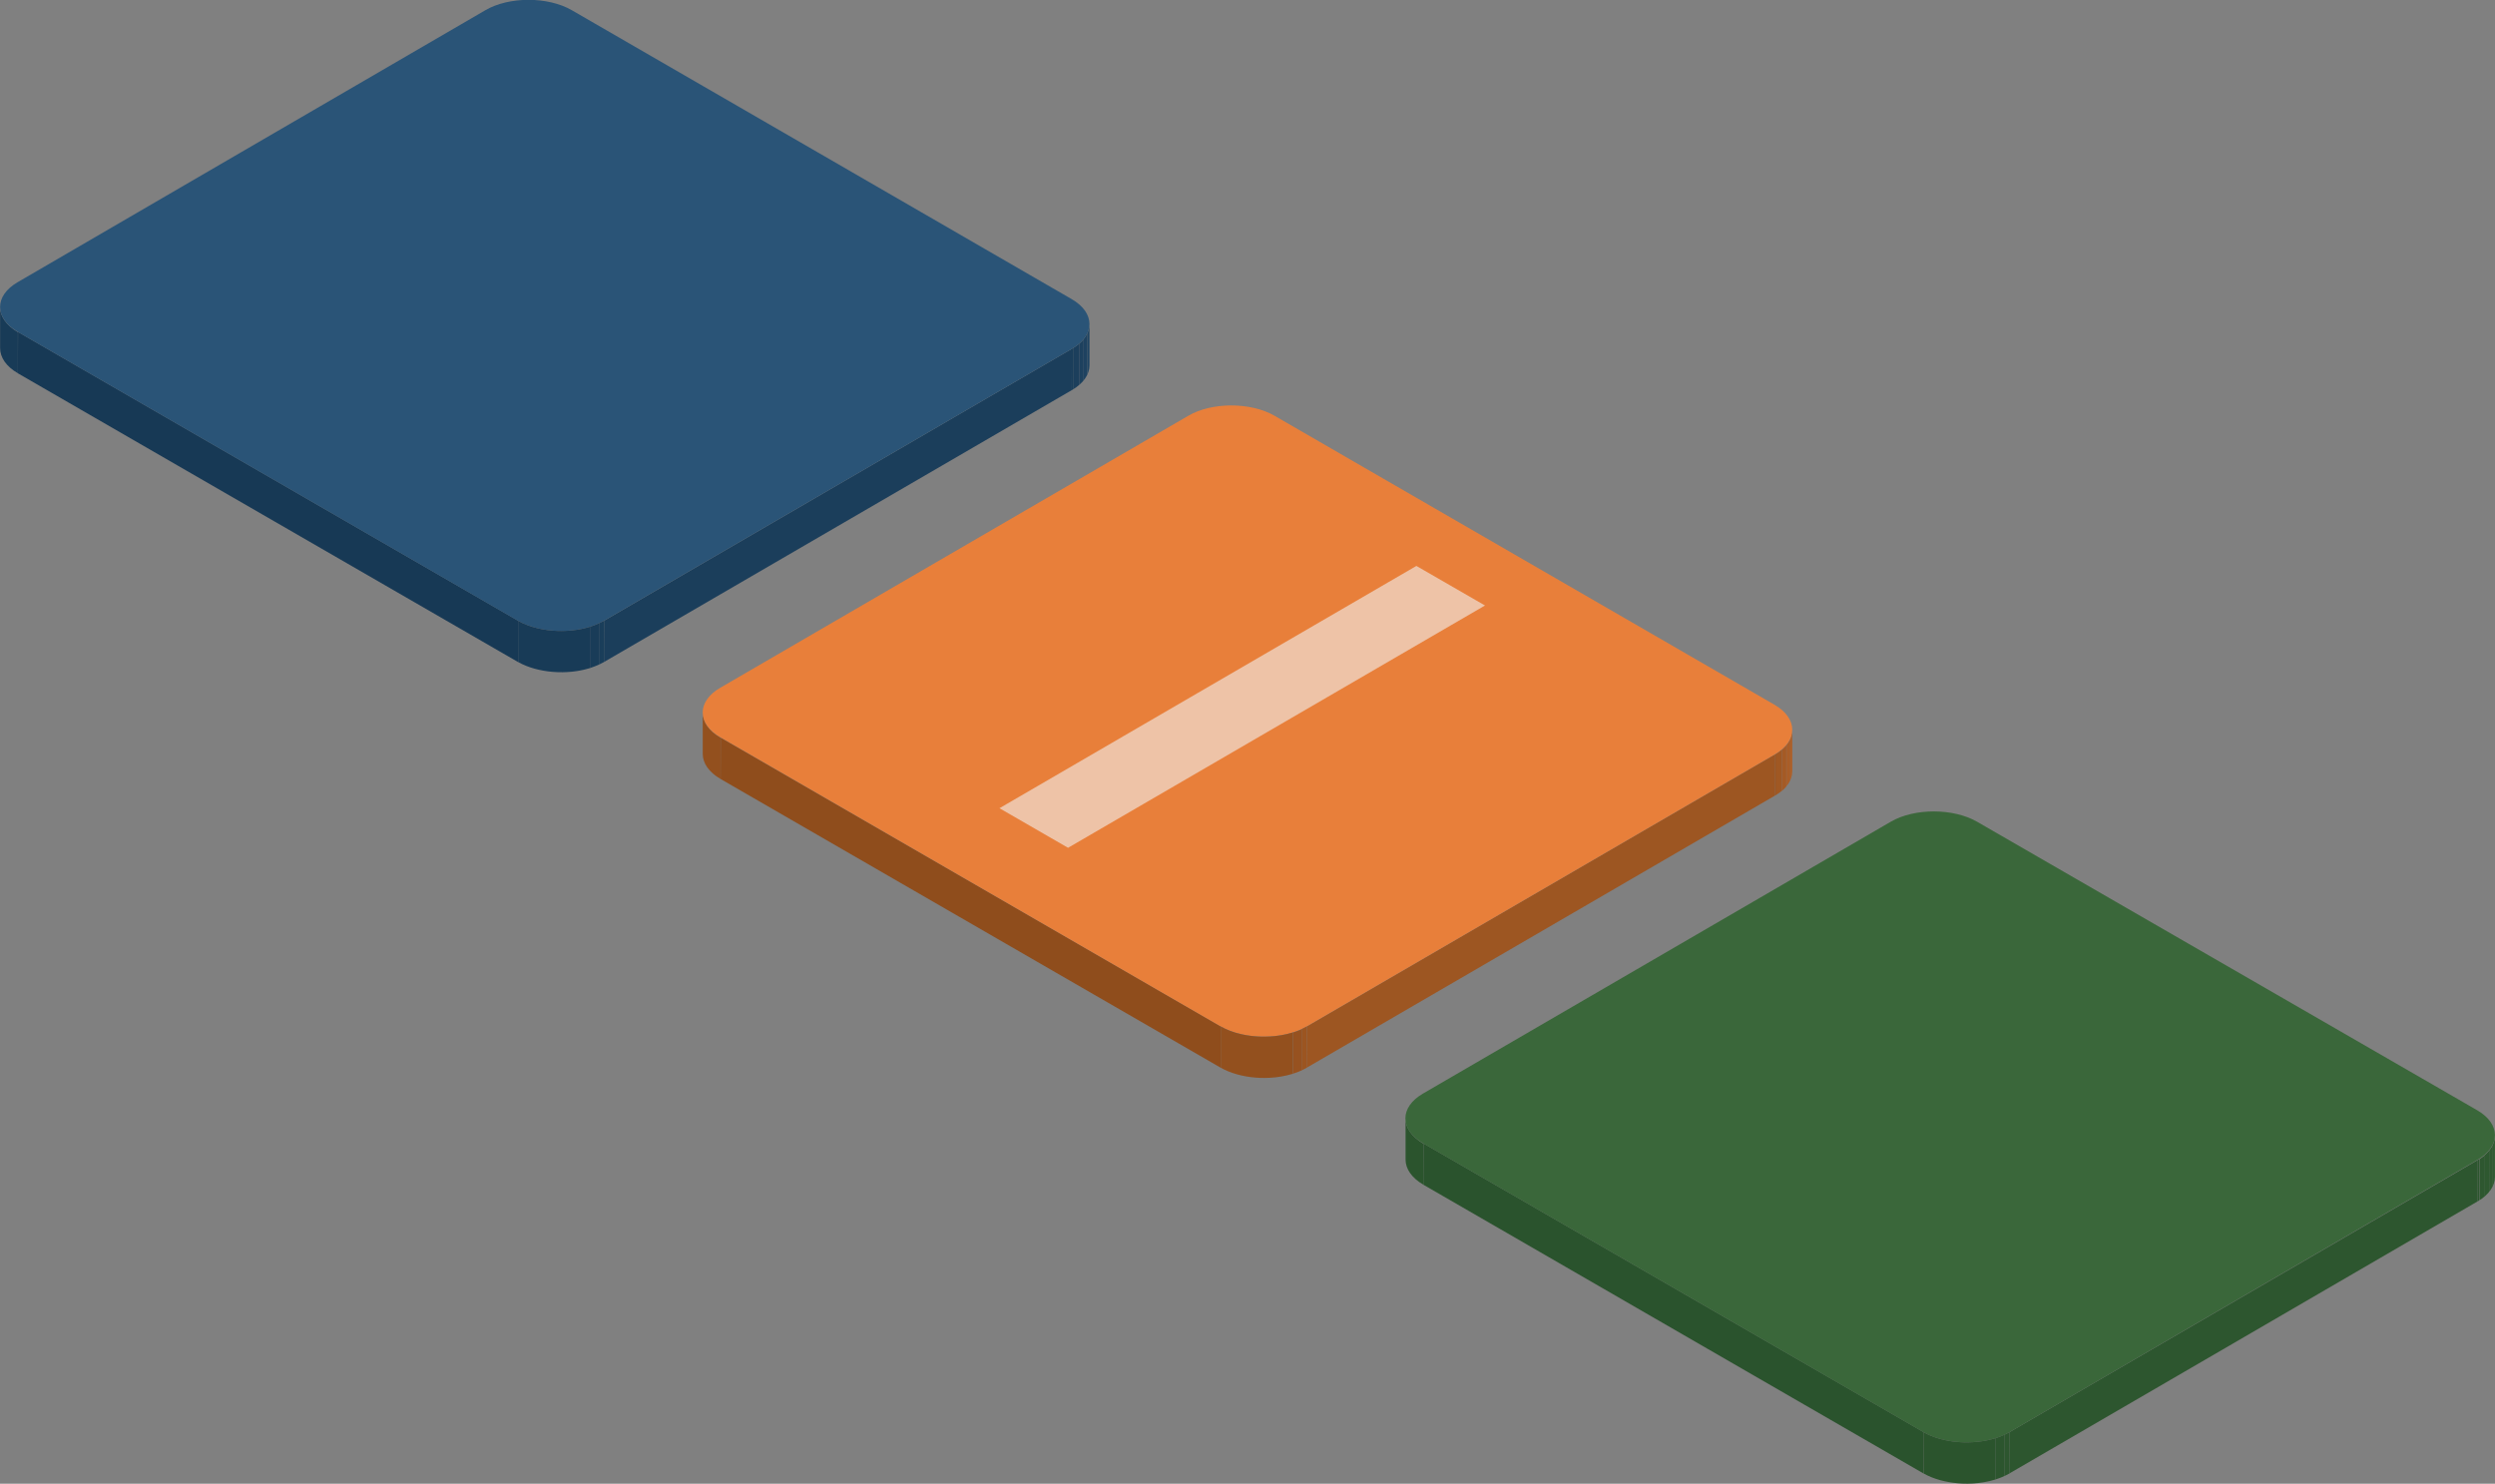 <svg xmlns="http://www.w3.org/2000/svg" xmlns:xlink="http://www.w3.org/1999/xlink" viewBox="0 0 492.16 292.68"><rect x="0" y="0" width="492.16" height="292.68" fill="#808080" stroke="none"/><defs><style>.cls-1{fill:none;}.cls-2{isolation:isolate;}.cls-3{clip-path:url(#clip-path);}.cls-4{fill:#183b57;}.cls-5{clip-path:url(#clip-path-2);}.cls-6{fill:#1f4462;}.cls-7{fill:#1e4260;}.cls-8{fill:#1d415e;}.cls-9{fill:#1c3f5c;}.cls-10{fill:#1a3e5a;}.cls-11{fill:#1b3e5b;}.cls-12{fill:#173955;}.cls-13{fill:#2a5477;}.cls-14{clip-path:url(#clip-path-3);}.cls-15{fill:#193c58;}.cls-16{clip-path:url(#clip-path-4);}.cls-17{fill:#93501e;}.cls-18{clip-path:url(#clip-path-5);}.cls-19{fill:#ae6028;}.cls-20{fill:#aa5d27;}.cls-21{fill:#a55a25;}.cls-22{fill:#a05823;}.cls-23{fill:#9c5521;}.cls-24{fill:#9d5622;}.cls-25{fill:#8f4d1c;}.cls-26{fill:#e87f3a;}.cls-27{clip-path:url(#clip-path-6);}.cls-28{fill:#975220;}.cls-29{clip-path:url(#clip-path-7);}.cls-30{fill:#2b542d;}.cls-31{clip-path:url(#clip-path-8);}.cls-32{fill:#305a32;}.cls-33{fill:#2f5931;}.cls-34{fill:#2e5830;}.cls-35{fill:#2e5730;}.cls-36{fill:#2d562f;}.cls-37{fill:#2a532d;}.cls-38{fill:#3a673a;}.cls-39{clip-path:url(#clip-path-9);}.cls-40{fill:#2c552e;}.cls-41{opacity:0.59;}.cls-42{clip-path:url(#clip-path-10);}.cls-43{fill:#f1f1f2;}</style><clipPath id="clip-path" transform="translate(-30.85)"><path class="cls-1" d="M30.85,68.69l0-8.16c0,1.8,1.17,3.6,3.53,5l0,8.15C32,72.28,30.84,70.48,30.85,68.69Z"/></clipPath><clipPath id="clip-path-2" transform="translate(-30.85)"><path class="cls-1" d="M245.76,63.92l0,8.15c0,1.78-1.16,3.54-3.48,4.89l0-8.15C244.6,67.46,245.76,65.69,245.76,63.92Z"/></clipPath><clipPath id="clip-path-3" transform="translate(-30.85)"><path class="cls-1" d="M150,122.44l0,8.15c-4.65,2.7-12.28,2.7-17,0l0-8.15C137.72,125.14,145.35,125.14,150,122.44Z"/></clipPath><clipPath id="clip-path-4" transform="translate(-30.85)"><path class="cls-1" d="M169.46,148.72l0-8.15c0,1.79,1.17,3.59,3.52,4.94l0,8.16C170.64,152.31,169.46,150.51,169.46,148.72Z"/></clipPath><clipPath id="clip-path-5" transform="translate(-30.85)"><path class="cls-1" d="M384.39,144l0,8.15c0,1.77-1.16,3.54-3.47,4.88l0-8.15C383.22,147.5,384.38,145.73,384.39,144Z"/></clipPath><clipPath id="clip-path-6" transform="translate(-30.85)"><path class="cls-1" d="M288.63,202.47l0,8.15c-4.65,2.7-12.29,2.7-17,0l0-8.15C276.34,205.17,284,205.17,288.63,202.47Z"/></clipPath><clipPath id="clip-path-7" transform="translate(-30.85)"><path class="cls-1" d="M308.08,228.75l0-8.15c0,1.79,1.17,3.59,3.53,5l0,8.15C309.25,232.34,308.08,230.54,308.08,228.75Z"/></clipPath><clipPath id="clip-path-8" transform="translate(-30.85)"><path class="cls-1" d="M523,224l0,8.15c0,1.77-1.16,3.54-3.47,4.88l0-8.15C521.84,227.53,523,225.76,523,224Z"/></clipPath><clipPath id="clip-path-9" transform="translate(-30.85)"><path class="cls-1" d="M427.25,282.5l0,8.15c-4.65,2.7-12.28,2.7-17,0l0-8.15C415,285.2,422.6,285.2,427.25,282.5Z"/></clipPath><clipPath id="clip-path-10" transform="translate(-30.85)"><polygon class="cls-1" points="227.99 159.43 310.24 111.63 323.78 119.44 241.53 167.24 227.99 159.43"/></clipPath></defs><g id="Layer_2" data-name="Layer 2"><g id="Layer_1-2" data-name="Layer 1"><g class="cls-2"><g class="cls-2"><g class="cls-3"><g class="cls-2"><path class="cls-4" d="M34.4,65.49l0,8.15c-2.36-1.36-3.54-3.16-3.53-5l0-8.16c0,1.8,1.17,3.6,3.53,5" transform="translate(-30.85)"/></g></g></g><g class="cls-2"><g class="cls-5"><g class="cls-2"><path class="cls-6" d="M245.76,63.92l0,8.15a4.21,4.21,0,0,1-.42,1.82l0-8.15a4.21,4.21,0,0,0,.42-1.82" transform="translate(-30.85)"/><path class="cls-7" d="M245.34,65.74l0,8.15a5.37,5.37,0,0,1-.75,1.17l0-8.15a5.32,5.32,0,0,0,.74-1.17" transform="translate(-30.85)"/><path class="cls-8" d="M244.6,66.91l0,8.15a6.9,6.9,0,0,1-.89.91l0-8.16a7.65,7.65,0,0,0,.9-.9" transform="translate(-30.85)"/><path class="cls-9" d="M243.7,67.81l0,8.16a10.19,10.19,0,0,1-1.07.78l0-8.15a8.24,8.24,0,0,0,1.07-.79" transform="translate(-30.85)"/><path class="cls-10" d="M242.63,68.6l0,8.15-.35.21,0-8.15.34-.21" transform="translate(-30.85)"/></g></g></g><polygon class="cls-11" points="211.44 68.81 211.42 76.96 119.14 130.59 119.16 122.44 211.44 68.81"/><polygon class="cls-12" points="102.2 122.44 102.18 130.59 3.53 73.64 3.56 65.49 102.2 122.44"/><path class="cls-13" d="M242.24,59c4.68,2.7,4.7,7.12,0,9.83L150,122.44c-4.66,2.7-12.29,2.7-17,0L34.4,65.49c-4.68-2.71-4.72-7.13-.06-9.83L126.62,2c4.66-2.71,12.29-2.71,17,0Z" transform="translate(-30.85)"/><g class="cls-2"><g class="cls-14"><g class="cls-2"><path class="cls-10" d="M150,122.44l0,8.15c-.31.18-.64.35-1,.51l0-8.16c.34-.15.66-.32,1-.5" transform="translate(-30.85)"/><path class="cls-15" d="M149,122.94l0,8.16a16,16,0,0,1-1.76.67l0-8.15a14.11,14.11,0,0,0,1.75-.68" transform="translate(-30.85)"/><path class="cls-4" d="M147.28,123.62l0,8.15c-4.54,1.44-10.38,1-14.23-1.18l0-8.15c3.84,2.22,9.68,2.62,14.23,1.18" transform="translate(-30.85)"/></g></g></g></g><g class="cls-2"><g class="cls-2"><g class="cls-16"><g class="cls-2"><path class="cls-17" d="M173,145.51l0,8.16c-2.35-1.36-3.53-3.16-3.53-4.95l0-8.15c0,1.79,1.17,3.59,3.52,4.94" transform="translate(-30.85)"/></g></g></g><g class="cls-2"><g class="cls-18"><g class="cls-2"><path class="cls-19" d="M384.39,144l0,8.15a4.24,4.24,0,0,1-.42,1.82l0-8.15a4.56,4.56,0,0,0,.42-1.82" transform="translate(-30.85)"/><path class="cls-20" d="M384,145.78l0,8.15a5.32,5.32,0,0,1-.74,1.17l0-8.15a5.77,5.77,0,0,0,.75-1.17" transform="translate(-30.85)"/><path class="cls-21" d="M383.22,147l0,8.15a7.54,7.54,0,0,1-.89.9l0-8.15a6.85,6.85,0,0,0,.89-.9" transform="translate(-30.85)"/><path class="cls-22" d="M382.33,147.85l0,8.15a10.19,10.19,0,0,1-1.07.78l0-8.15a9.24,9.24,0,0,0,1.07-.78" transform="translate(-30.85)"/><path class="cls-23" d="M381.26,148.63l0,8.15-.35.21,0-8.15.34-.21" transform="translate(-30.85)"/></g></g></g><polygon class="cls-24" points="350.07 148.84 350.05 156.99 257.76 210.62 257.78 202.47 350.07 148.84"/><polygon class="cls-25" points="240.81 202.47 240.79 210.62 142.15 153.67 142.17 145.51 240.81 202.47"/><path class="cls-26" d="M380.85,139c4.69,2.7,4.72,7.13.07,9.83l-92.29,53.63c-4.65,2.7-12.29,2.7-17,0l-98.65-57c-4.68-2.7-4.7-7.12,0-9.82l92.28-53.63c4.65-2.71,12.29-2.71,17,0Z" transform="translate(-30.85)"/><g class="cls-2"><g class="cls-27"><g class="cls-2"><path class="cls-23" d="M288.63,202.47l0,8.15c-.32.18-.64.35-1,.51l0-8.15c.33-.16.66-.33,1-.51" transform="translate(-30.85)"/><path class="cls-28" d="M287.66,203l0,8.15a15.14,15.14,0,0,1-1.75.68l0-8.16a14.22,14.22,0,0,0,1.76-.67" transform="translate(-30.85)"/><path class="cls-17" d="M285.9,203.65l0,8.16c-4.54,1.43-10.39,1-14.25-1.19l0-8.15c3.85,2.22,9.7,2.62,14.24,1.18" transform="translate(-30.85)"/></g></g></g></g><g class="cls-2"><g class="cls-2"><g class="cls-29"><g class="cls-2"><path class="cls-30" d="M311.64,225.55l0,8.15c-2.36-1.36-3.53-3.16-3.53-4.95l0-8.15c0,1.79,1.17,3.59,3.53,5" transform="translate(-30.85)"/></g></g></g><g class="cls-2"><g class="cls-31"><g class="cls-2"><path class="cls-32" d="M523,224l0,8.15a4.24,4.24,0,0,1-.42,1.82l0-8.15A4.42,4.42,0,0,0,523,224" transform="translate(-30.85)"/><path class="cls-33" d="M522.59,225.81l0,8.15a5.32,5.32,0,0,1-.74,1.17l0-8.15a5.77,5.77,0,0,0,.75-1.17" transform="translate(-30.85)"/><path class="cls-34" d="M521.84,227l0,8.15a7.65,7.65,0,0,1-.9.9l0-8.15a7.54,7.54,0,0,0,.89-.9" transform="translate(-30.85)"/><path class="cls-35" d="M521,227.88l0,8.15a9.09,9.09,0,0,1-1.06.78l0-8.15a10.19,10.19,0,0,0,1.07-.78" transform="translate(-30.85)"/><path class="cls-36" d="M519.88,228.66l0,8.15-.35.21,0-8.15.35-.21" transform="translate(-30.85)"/></g></g></g><polygon class="cls-36" points="488.69 228.87 488.67 237.02 396.38 290.65 396.4 282.5 488.69 228.87"/><polygon class="cls-37" points="379.44 282.5 379.41 290.65 280.77 233.7 280.79 225.55 379.44 282.5"/><path class="cls-38" d="M519.48,219c4.68,2.7,4.7,7.13,0,9.83L427.25,282.5c-4.65,2.7-12.29,2.7-17,0l-98.64-56.95c-4.69-2.71-4.71-7.13-.06-9.83l92.28-53.63c4.65-2.7,12.29-2.7,17,0Z" transform="translate(-30.85)"/><g class="cls-2"><g class="cls-39"><g class="cls-2"><path class="cls-36" d="M427.25,282.5l0,8.15c-.31.18-.63.35-1,.51l0-8.15c.34-.16.66-.33,1-.51" transform="translate(-30.85)"/><path class="cls-40" d="M426.27,283l0,8.15a15.88,15.88,0,0,1-1.75.68l0-8.16a13.49,13.49,0,0,0,1.75-.67" transform="translate(-30.85)"/><path class="cls-30" d="M424.52,283.68l0,8.16c-4.54,1.43-10.39,1-14.24-1.19l0-8.15c3.85,2.22,9.7,2.62,14.24,1.18" transform="translate(-30.85)"/></g></g></g></g><g class="cls-41"><g class="cls-2"><g class="cls-42"><polyline class="cls-43" points="292.93 119.44 279.4 111.63 197.15 159.43 210.68 167.24 292.93 119.44"/></g></g></g></g></g></svg>